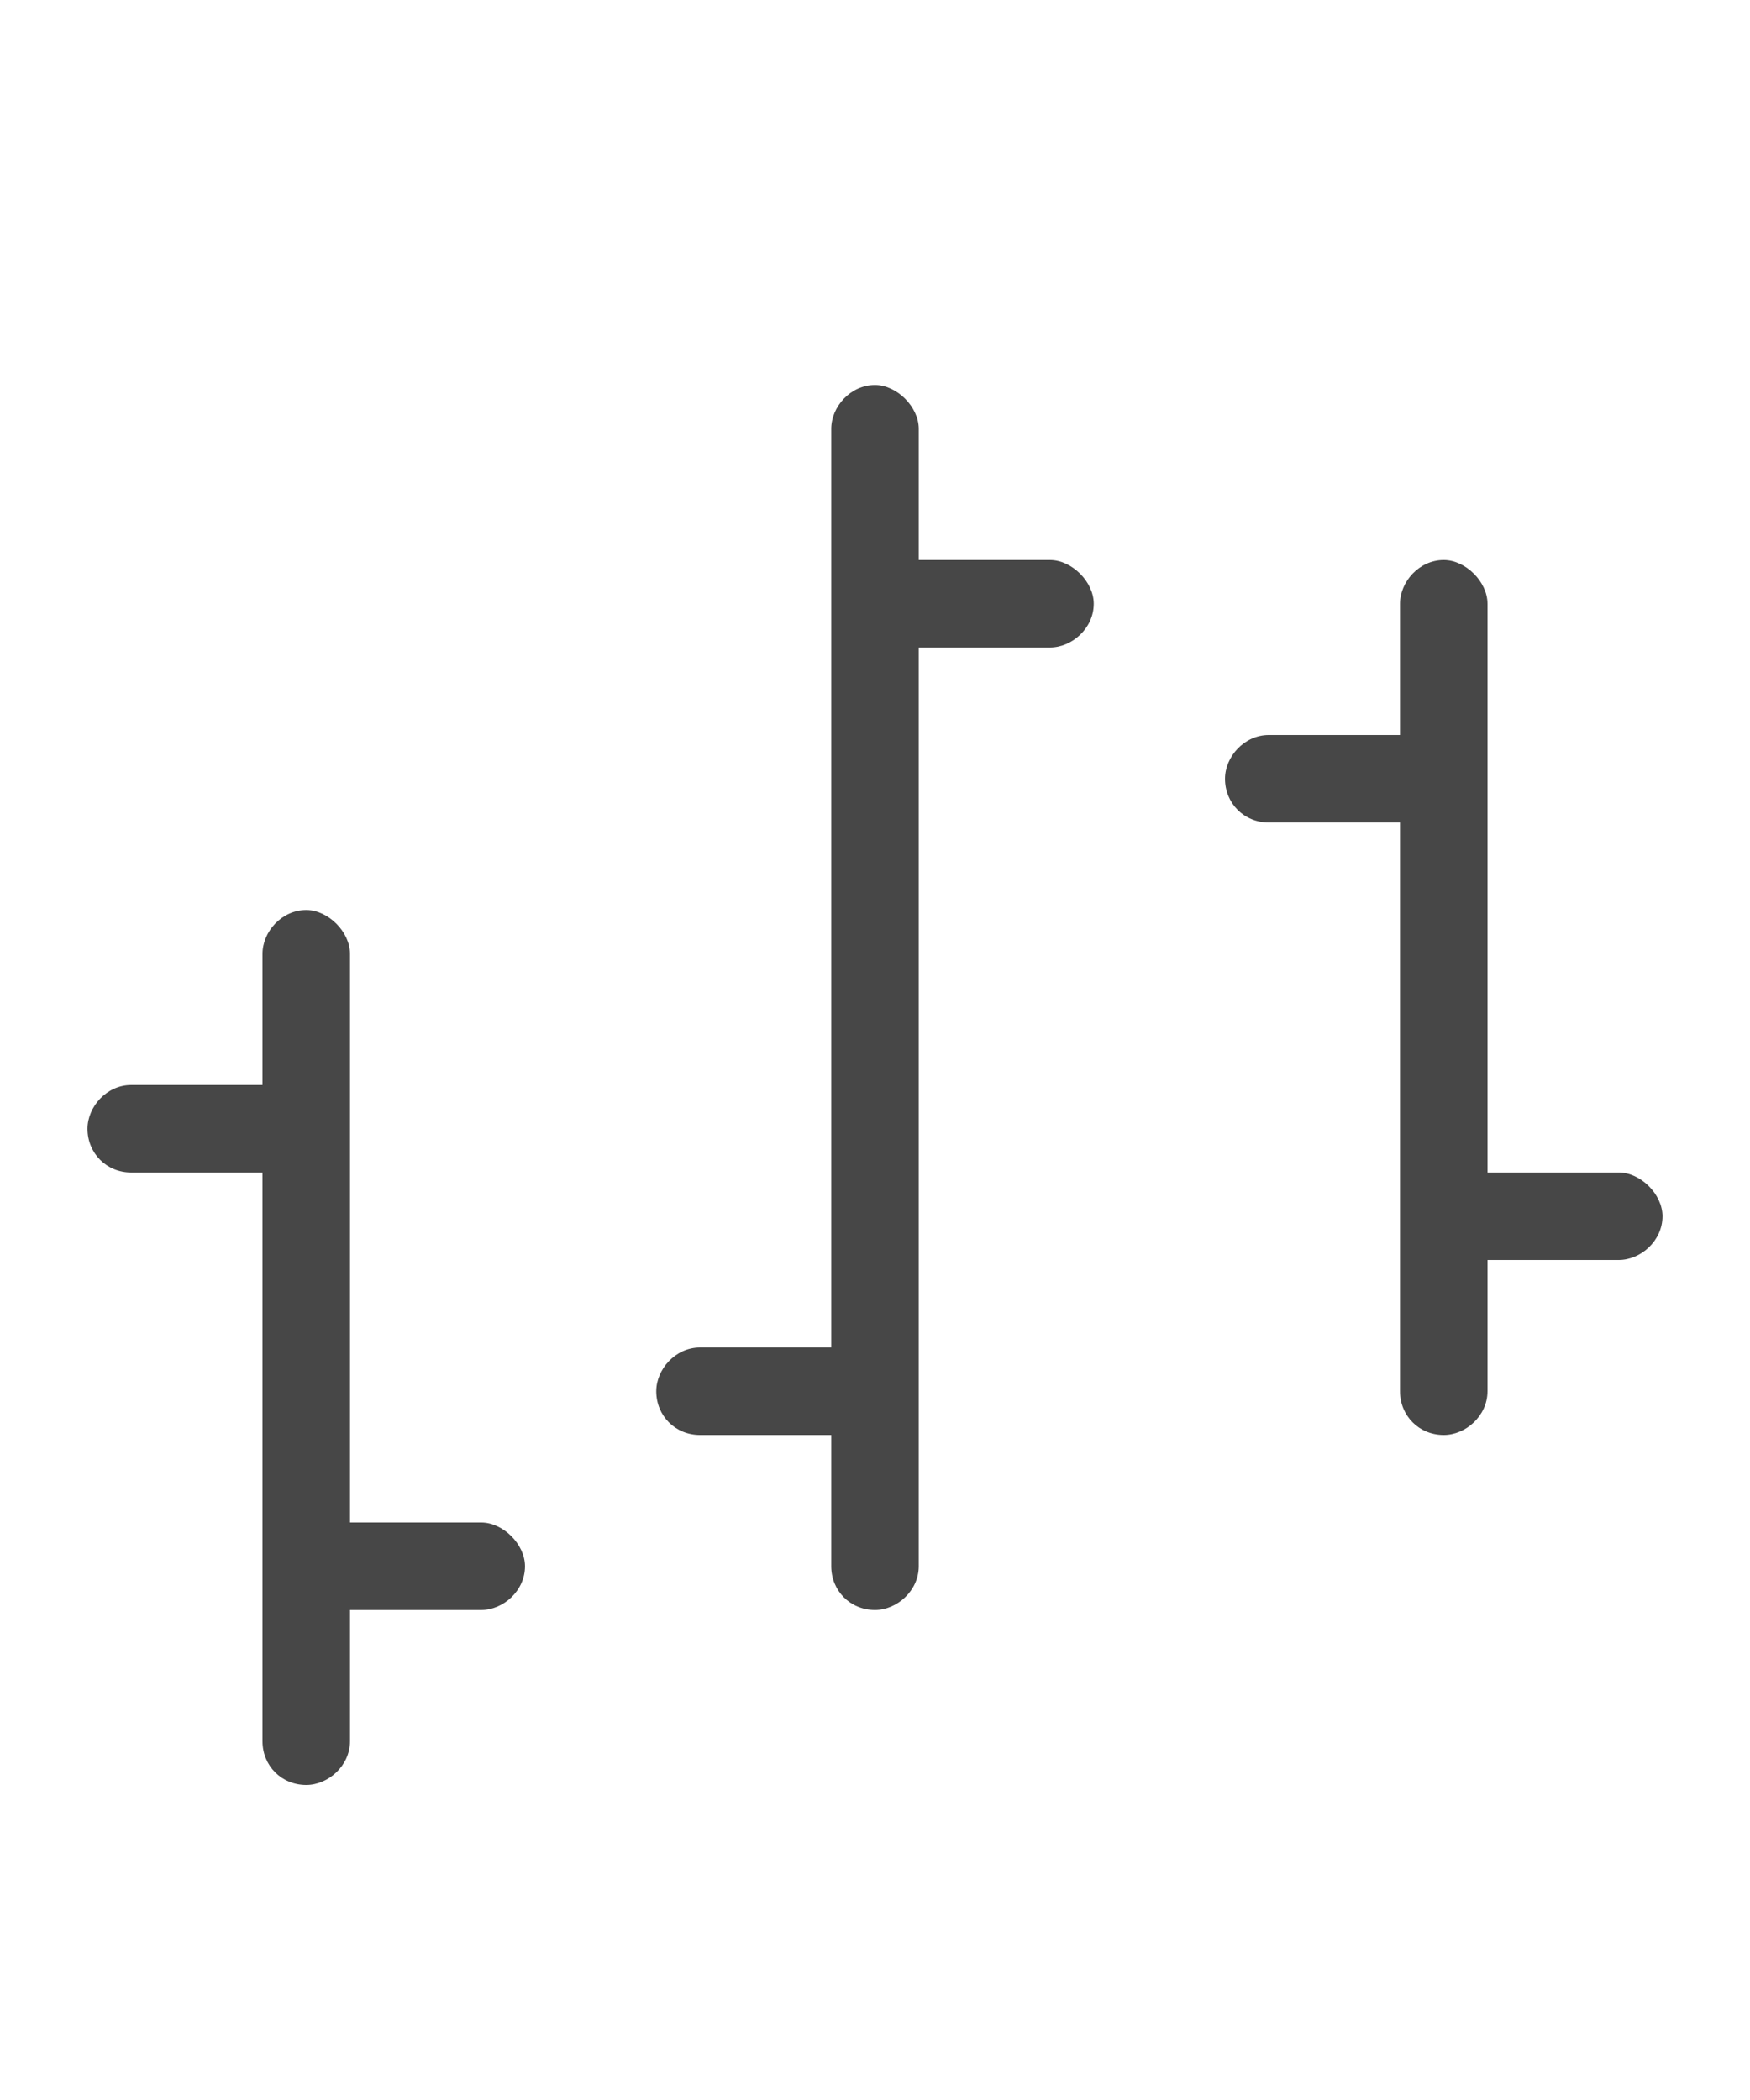 <svg width="25" height="30" viewBox="0 0 25 30" fill="none" xmlns="http://www.w3.org/2000/svg">
<g id="label-paired / lg / chart-ohlc-lg / regular" clip-path="url(#clip0_2556_17528)">
<path id="icon" d="M12.5 5.5C12.812 5.5 13.125 5.812 13.125 6.125V8H15C15.312 8 15.625 8.312 15.625 8.625C15.625 8.977 15.312 9.25 15 9.25H13.125V22.375C13.125 22.727 12.812 23 12.5 23C12.148 23 11.875 22.727 11.875 22.375V20.5H10C9.648 20.5 9.375 20.227 9.375 19.875C9.375 19.562 9.648 19.25 10 19.25H11.875V6.125C11.875 5.812 12.148 5.5 12.5 5.5ZM20.625 8C20.938 8 21.25 8.312 21.25 8.625V16.75H23.125C23.438 16.75 23.75 17.062 23.75 17.375C23.75 17.727 23.438 18 23.125 18H21.25V19.875C21.25 20.227 20.938 20.5 20.625 20.5C20.273 20.5 20 20.227 20 19.875V11.75H18.125C17.773 11.75 17.5 11.477 17.5 11.125C17.5 10.812 17.773 10.5 18.125 10.5H20V8.625C20 8.312 20.273 8 20.625 8ZM4.375 13C4.688 13 5 13.312 5 13.625V21.75H6.875C7.188 21.75 7.5 22.062 7.5 22.375C7.5 22.727 7.188 23 6.875 23H5V24.875C5 25.227 4.688 25.5 4.375 25.5C4.023 25.5 3.75 25.227 3.75 24.875V16.75H1.875C1.523 16.75 1.25 16.477 1.25 16.125C1.25 15.812 1.523 15.5 1.875 15.5H3.75V13.625C3.75 13.312 4.023 13 4.375 13Z" fill="black" fill-opacity="0.72"/>
</g>
<defs>
<clipPath id="clip0_2556_17528">
<rect width="25" height="30" fill="white"/>
</clipPath>
</defs>
</svg>
